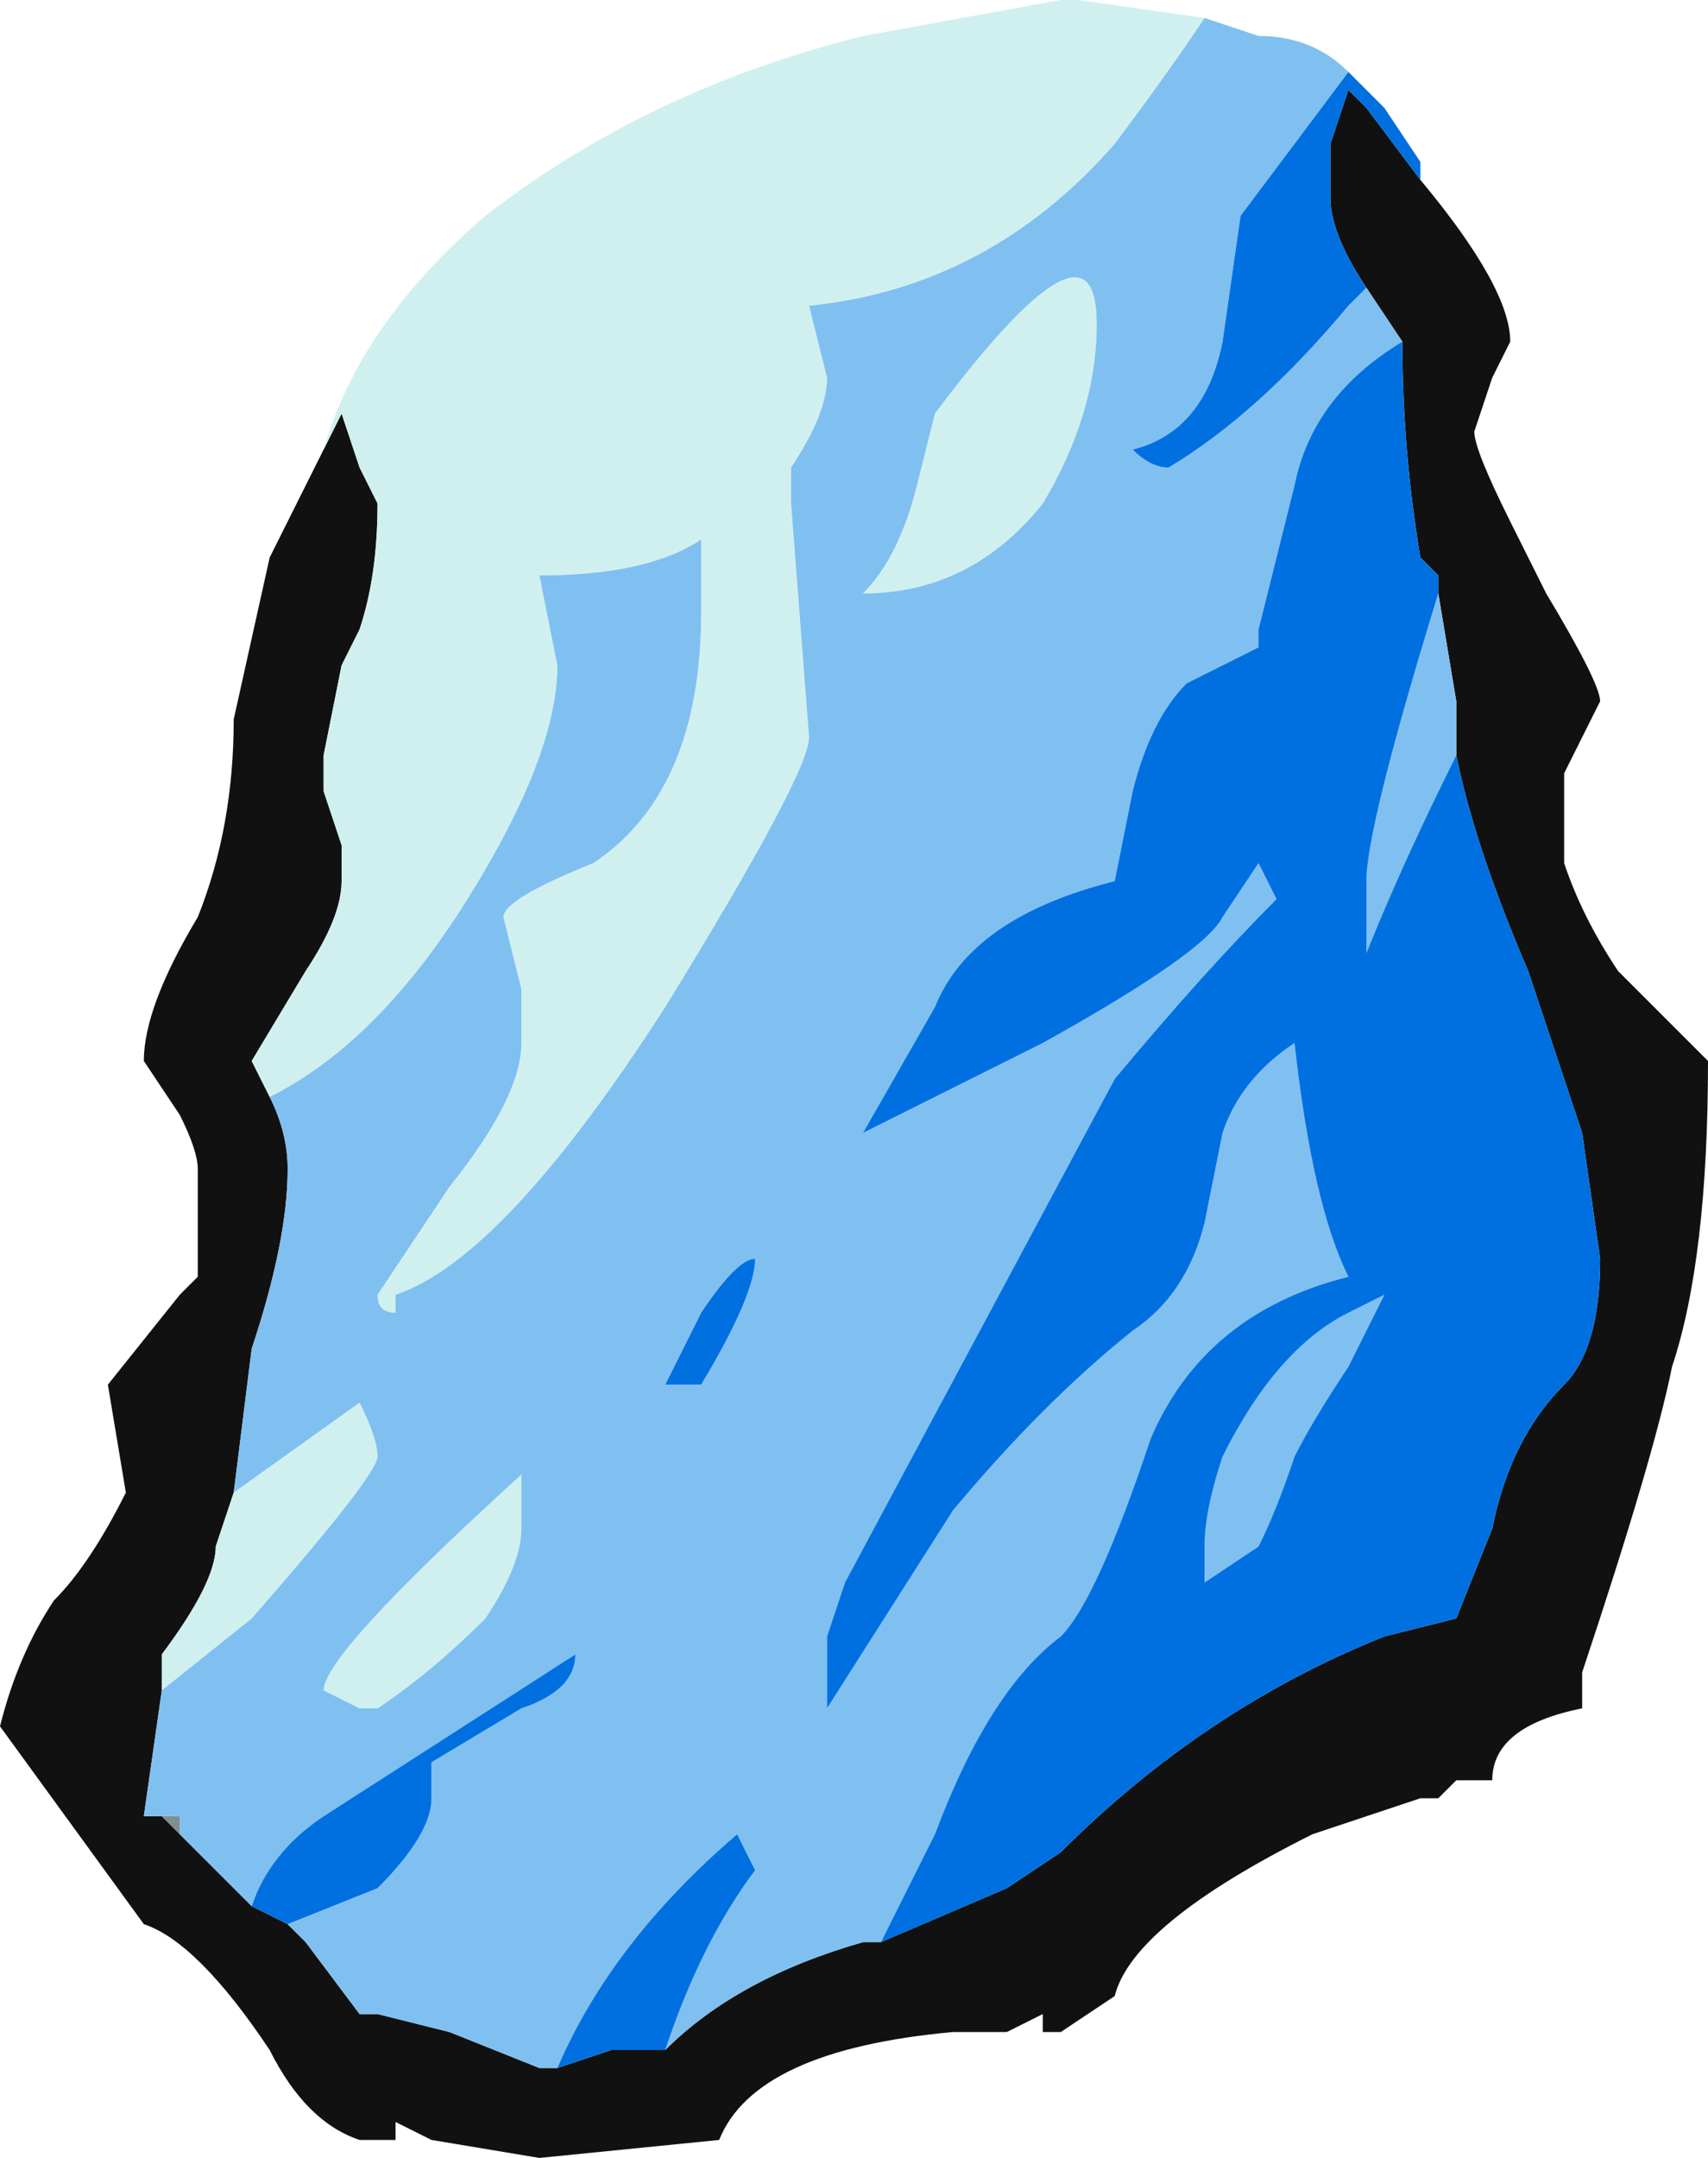 <?xml version="1.0" encoding="UTF-8" standalone="no"?>
<svg xmlns:ffdec="https://www.free-decompiler.com/flash" xmlns:xlink="http://www.w3.org/1999/xlink" ffdec:objectType="frame" height="42.0px" width="33.25px" xmlns="http://www.w3.org/2000/svg">
  <g transform="matrix(1.0, 0.0, 0.0, 1.0, 15.75, 23.8)">
    <use ffdec:characterId="2408" height="6.0" transform="matrix(7.0, 0.0, 0.0, 7.0, -15.75, -23.8)" width="4.75" xlink:href="#shape0"/>
  </g>
  <defs>
    <g id="shape0" transform="matrix(1.0, 0.0, 0.0, 1.0, 2.25, 3.4)">
      <path d="M1.55 -2.6 Q1.45 -2.75 1.45 -2.85 L1.45 -3.0 1.5 -3.15 1.55 -3.1 1.7 -2.9 Q1.95 -2.6 1.95 -2.45 L1.9 -2.35 1.85 -2.2 Q1.85 -2.15 1.95 -1.95 L2.05 -1.75 Q2.2 -1.5 2.2 -1.45 L2.1 -1.25 Q2.1 -1.1 2.1 -1.0 2.15 -0.85 2.25 -0.7 L2.5 -0.45 Q2.5 0.1 2.4 0.4 2.35 0.65 2.15 1.25 L2.15 1.35 Q1.9 1.4 1.9 1.55 L1.8 1.55 1.75 1.6 1.7 1.6 1.4 1.7 Q0.9 1.95 0.85 2.15 L0.7 2.25 0.65 2.25 0.65 2.2 0.55 2.25 0.4 2.25 Q-0.15 2.3 -0.25 2.55 L-0.75 2.6 -1.05 2.55 -1.15 2.5 -1.15 2.55 -1.25 2.55 Q-1.4 2.5 -1.5 2.3 -1.7 2.0 -1.85 1.95 L-2.25 1.4 Q-2.2 1.2 -2.1 1.05 -2.0 0.95 -1.9 0.75 L-1.95 0.45 -1.75 0.2 -1.7 0.15 -1.7 -0.15 Q-1.7 -0.2 -1.75 -0.3 L-1.85 -0.45 Q-1.85 -0.6 -1.7 -0.85 -1.6 -1.1 -1.6 -1.4 L-1.5 -1.85 -1.35 -2.15 -1.3 -2.25 -1.25 -2.1 -1.2 -2.0 Q-1.2 -1.8 -1.25 -1.65 L-1.3 -1.55 -1.35 -1.3 -1.35 -1.2 -1.3 -1.05 -1.3 -0.95 Q-1.3 -0.85 -1.4 -0.7 L-1.55 -0.45 -1.5 -0.35 Q-1.45 -0.25 -1.45 -0.15 -1.45 0.05 -1.55 0.35 L-1.6 0.75 -1.65 0.9 Q-1.65 1.0 -1.8 1.2 L-1.8 1.3 -1.85 1.65 -1.8 1.65 -1.75 1.7 -1.55 1.9 -1.45 1.95 -1.4 2.0 -1.25 2.2 -1.2 2.2 -1.0 2.25 -0.75 2.35 -0.7 2.35 -0.55 2.3 -0.4 2.3 Q-0.2 2.1 0.15 2.0 L0.2 2.0 0.55 1.85 0.7 1.75 Q1.1 1.35 1.6 1.15 L1.8 1.1 1.9 0.85 Q1.95 0.6 2.1 0.45 2.2 0.35 2.2 0.1 L2.15 -0.25 2.0 -0.7 Q1.85 -1.05 1.8 -1.3 L1.8 -1.45 1.75 -1.75 1.75 -1.8 1.7 -1.85 Q1.65 -2.15 1.65 -2.45 L1.55 -2.6" fill="#111111" fill-rule="evenodd" stroke="none"/>
      <path d="M-1.75 1.7 L-1.8 1.65 -1.75 1.65 -1.75 1.7" fill="#7e8e91" fill-rule="evenodd" stroke="none"/>
      <path d="M-1.8 1.3 L-1.8 1.2 Q-1.65 1.0 -1.65 0.9 L-1.6 0.75 -1.25 0.5 Q-1.2 0.6 -1.2 0.65 -1.2 0.7 -1.55 1.1 L-1.8 1.3 M-1.5 -0.35 L-1.55 -0.45 -1.4 -0.7 Q-1.3 -0.85 -1.3 -0.95 L-1.3 -1.05 -1.35 -1.2 -1.35 -1.3 -1.3 -1.55 -1.25 -1.65 Q-1.2 -1.8 -1.2 -2.0 L-1.25 -2.1 -1.3 -2.25 -1.35 -2.15 Q-1.25 -2.5 -0.9 -2.8 -0.45 -3.15 0.15 -3.3 L0.7 -3.4 0.75 -3.4 1.1 -3.35 Q1.0 -3.2 0.85 -3.0 0.5 -2.6 0.0 -2.55 L0.05 -2.35 Q0.05 -2.25 -0.05 -2.1 L-0.05 -2.0 0.0 -1.35 Q0.0 -1.25 -0.4 -0.6 -0.85 0.1 -1.15 0.2 L-1.15 0.25 Q-1.2 0.25 -1.2 0.2 L-1.0 -0.1 Q-0.8 -0.35 -0.8 -0.5 L-0.8 -0.65 -0.85 -0.85 Q-0.85 -0.9 -0.6 -1.0 -0.3 -1.2 -0.3 -1.7 L-0.3 -1.9 Q-0.45 -1.8 -0.75 -1.8 L-0.7 -1.55 Q-0.7 -1.3 -0.95 -0.9 -1.2 -0.5 -1.5 -0.35 M0.35 -2.25 Q0.8 -2.85 0.8 -2.5 0.8 -2.25 0.65 -2.0 0.45 -1.75 0.15 -1.75 0.25 -1.85 0.3 -2.05 L0.35 -2.25 M-0.8 0.85 Q-0.8 0.95 -0.9 1.1 -1.05 1.25 -1.2 1.35 L-1.25 1.35 -1.35 1.3 Q-1.35 1.2 -0.8 0.7 L-0.8 0.85" fill="#d0f0f0" fill-rule="evenodd" stroke="none"/>
      <path d="M1.5 -3.2 L1.2 -2.8 1.15 -2.45 Q1.1 -2.2 0.9 -2.15 0.95 -2.1 1.0 -2.1 1.25 -2.25 1.5 -2.55 L1.55 -2.6 1.65 -2.45 Q1.4 -2.3 1.35 -2.05 1.3 -1.85 1.25 -1.65 L1.25 -1.6 1.05 -1.5 Q0.95 -1.4 0.9 -1.2 L0.85 -0.95 Q0.45 -0.85 0.35 -0.6 L0.15 -0.25 0.65 -0.5 Q1.1 -0.75 1.15 -0.85 L1.25 -1.0 1.3 -0.9 Q1.1 -0.7 0.85 -0.4 L0.1 1.0 0.05 1.15 0.05 1.35 0.4 0.8 Q0.65 0.5 0.9 0.3 1.05 0.2 1.1 0.0 L1.15 -0.25 Q1.2 -0.4 1.35 -0.5 1.4 -0.05 1.5 0.15 1.1 0.25 0.95 0.6 0.8 1.05 0.7 1.15 0.5 1.3 0.35 1.7 L0.2 2.0 0.15 2.0 Q-0.2 2.1 -0.4 2.3 -0.3 2.0 -0.15 1.8 L-0.2 1.7 Q-0.55 2.0 -0.7 2.35 L-0.75 2.35 -1.0 2.25 -1.2 2.2 -1.25 2.2 -1.4 2.0 -1.45 1.95 -1.2 1.85 Q-1.05 1.7 -1.05 1.6 L-1.05 1.5 -0.8 1.35 Q-0.65 1.3 -0.65 1.2 L-1.35 1.65 Q-1.5 1.75 -1.55 1.9 L-1.75 1.7 -1.75 1.65 -1.8 1.65 -1.85 1.65 -1.8 1.3 -1.55 1.1 Q-1.2 0.7 -1.2 0.65 -1.2 0.6 -1.25 0.5 L-1.6 0.75 -1.55 0.35 Q-1.45 0.05 -1.45 -0.15 -1.45 -0.25 -1.5 -0.35 -1.2 -0.5 -0.95 -0.9 -0.7 -1.3 -0.7 -1.55 L-0.75 -1.8 Q-0.45 -1.8 -0.3 -1.9 L-0.3 -1.7 Q-0.3 -1.2 -0.6 -1.0 -0.85 -0.9 -0.85 -0.85 L-0.8 -0.65 -0.8 -0.5 Q-0.8 -0.35 -1.0 -0.1 L-1.2 0.2 Q-1.2 0.25 -1.15 0.25 L-1.15 0.2 Q-0.85 0.1 -0.4 -0.6 0.0 -1.25 0.0 -1.35 L-0.05 -2.0 -0.05 -2.1 Q0.05 -2.25 0.05 -2.35 L0.0 -2.55 Q0.5 -2.6 0.85 -3.0 1.0 -3.2 1.1 -3.35 L1.25 -3.3 Q1.4 -3.3 1.5 -3.2 M1.75 -1.75 L1.8 -1.45 1.8 -1.3 Q1.65 -1.0 1.55 -0.75 L1.55 -0.95 Q1.55 -1.1 1.75 -1.75 M0.35 -2.25 L0.3 -2.05 Q0.25 -1.85 0.15 -1.75 0.45 -1.75 0.65 -2.0 0.8 -2.25 0.8 -2.5 0.8 -2.85 0.35 -2.25 M-0.4 0.45 L-0.3 0.45 Q-0.15 0.2 -0.15 0.1 -0.2 0.1 -0.3 0.25 L-0.4 0.45 M1.5 0.25 L1.6 0.2 1.5 0.4 Q1.4 0.55 1.35 0.65 1.3 0.8 1.25 0.9 L1.1 1.0 1.1 0.9 Q1.1 0.8 1.15 0.65 1.3 0.35 1.5 0.25 M-0.8 0.85 L-0.8 0.7 Q-1.35 1.2 -1.35 1.3 L-1.25 1.35 -1.2 1.35 Q-1.05 1.25 -0.9 1.1 -0.8 0.95 -0.8 0.85" fill="#80c0f0" fill-rule="evenodd" stroke="none"/>
      <path d="M1.7 -2.9 L1.55 -3.1 1.5 -3.15 1.45 -3.0 1.45 -2.85 Q1.45 -2.75 1.55 -2.6 L1.5 -2.55 Q1.25 -2.25 1.0 -2.1 0.95 -2.1 0.9 -2.15 1.1 -2.2 1.15 -2.45 L1.2 -2.8 1.5 -3.2 1.6 -3.1 1.7 -2.95 1.7 -2.9 M1.65 -2.45 Q1.65 -2.15 1.7 -1.85 L1.75 -1.8 1.75 -1.75 Q1.55 -1.1 1.55 -0.95 L1.55 -0.75 Q1.65 -1.0 1.8 -1.3 1.85 -1.05 2.0 -0.7 L2.15 -0.25 2.2 0.1 Q2.2 0.35 2.1 0.45 1.95 0.6 1.9 0.85 L1.8 1.1 1.6 1.15 Q1.1 1.35 0.7 1.75 L0.55 1.85 0.2 2.0 0.35 1.7 Q0.5 1.3 0.7 1.15 0.8 1.05 0.95 0.6 1.1 0.25 1.5 0.15 1.4 -0.05 1.35 -0.5 1.2 -0.4 1.15 -0.25 L1.1 0.0 Q1.05 0.2 0.9 0.3 0.65 0.5 0.4 0.8 L0.05 1.35 0.05 1.15 0.1 1.0 0.85 -0.4 Q1.1 -0.7 1.3 -0.9 L1.25 -1.0 1.15 -0.85 Q1.1 -0.75 0.65 -0.5 L0.15 -0.25 0.35 -0.6 Q0.45 -0.85 0.85 -0.95 L0.9 -1.2 Q0.95 -1.4 1.05 -1.5 L1.25 -1.6 1.25 -1.65 Q1.3 -1.85 1.35 -2.05 1.4 -2.3 1.65 -2.45 M-0.4 2.3 L-0.55 2.3 -0.7 2.35 Q-0.55 2.0 -0.2 1.7 L-0.15 1.8 Q-0.3 2.0 -0.4 2.3 M-1.45 1.95 L-1.55 1.9 Q-1.5 1.75 -1.35 1.65 L-0.65 1.2 Q-0.65 1.3 -0.8 1.35 L-1.05 1.5 -1.05 1.6 Q-1.05 1.7 -1.2 1.85 L-1.45 1.95 M1.5 0.25 Q1.3 0.35 1.15 0.65 1.1 0.8 1.1 0.9 L1.1 1.0 1.25 0.9 Q1.3 0.8 1.35 0.65 1.4 0.55 1.5 0.4 L1.6 0.2 1.5 0.25 M-0.4 0.45 L-0.3 0.25 Q-0.2 0.1 -0.15 0.1 -0.15 0.2 -0.3 0.45 L-0.4 0.45" fill="#0070e0" fill-rule="evenodd" stroke="none"/>
    </g>
  </defs>
</svg>
